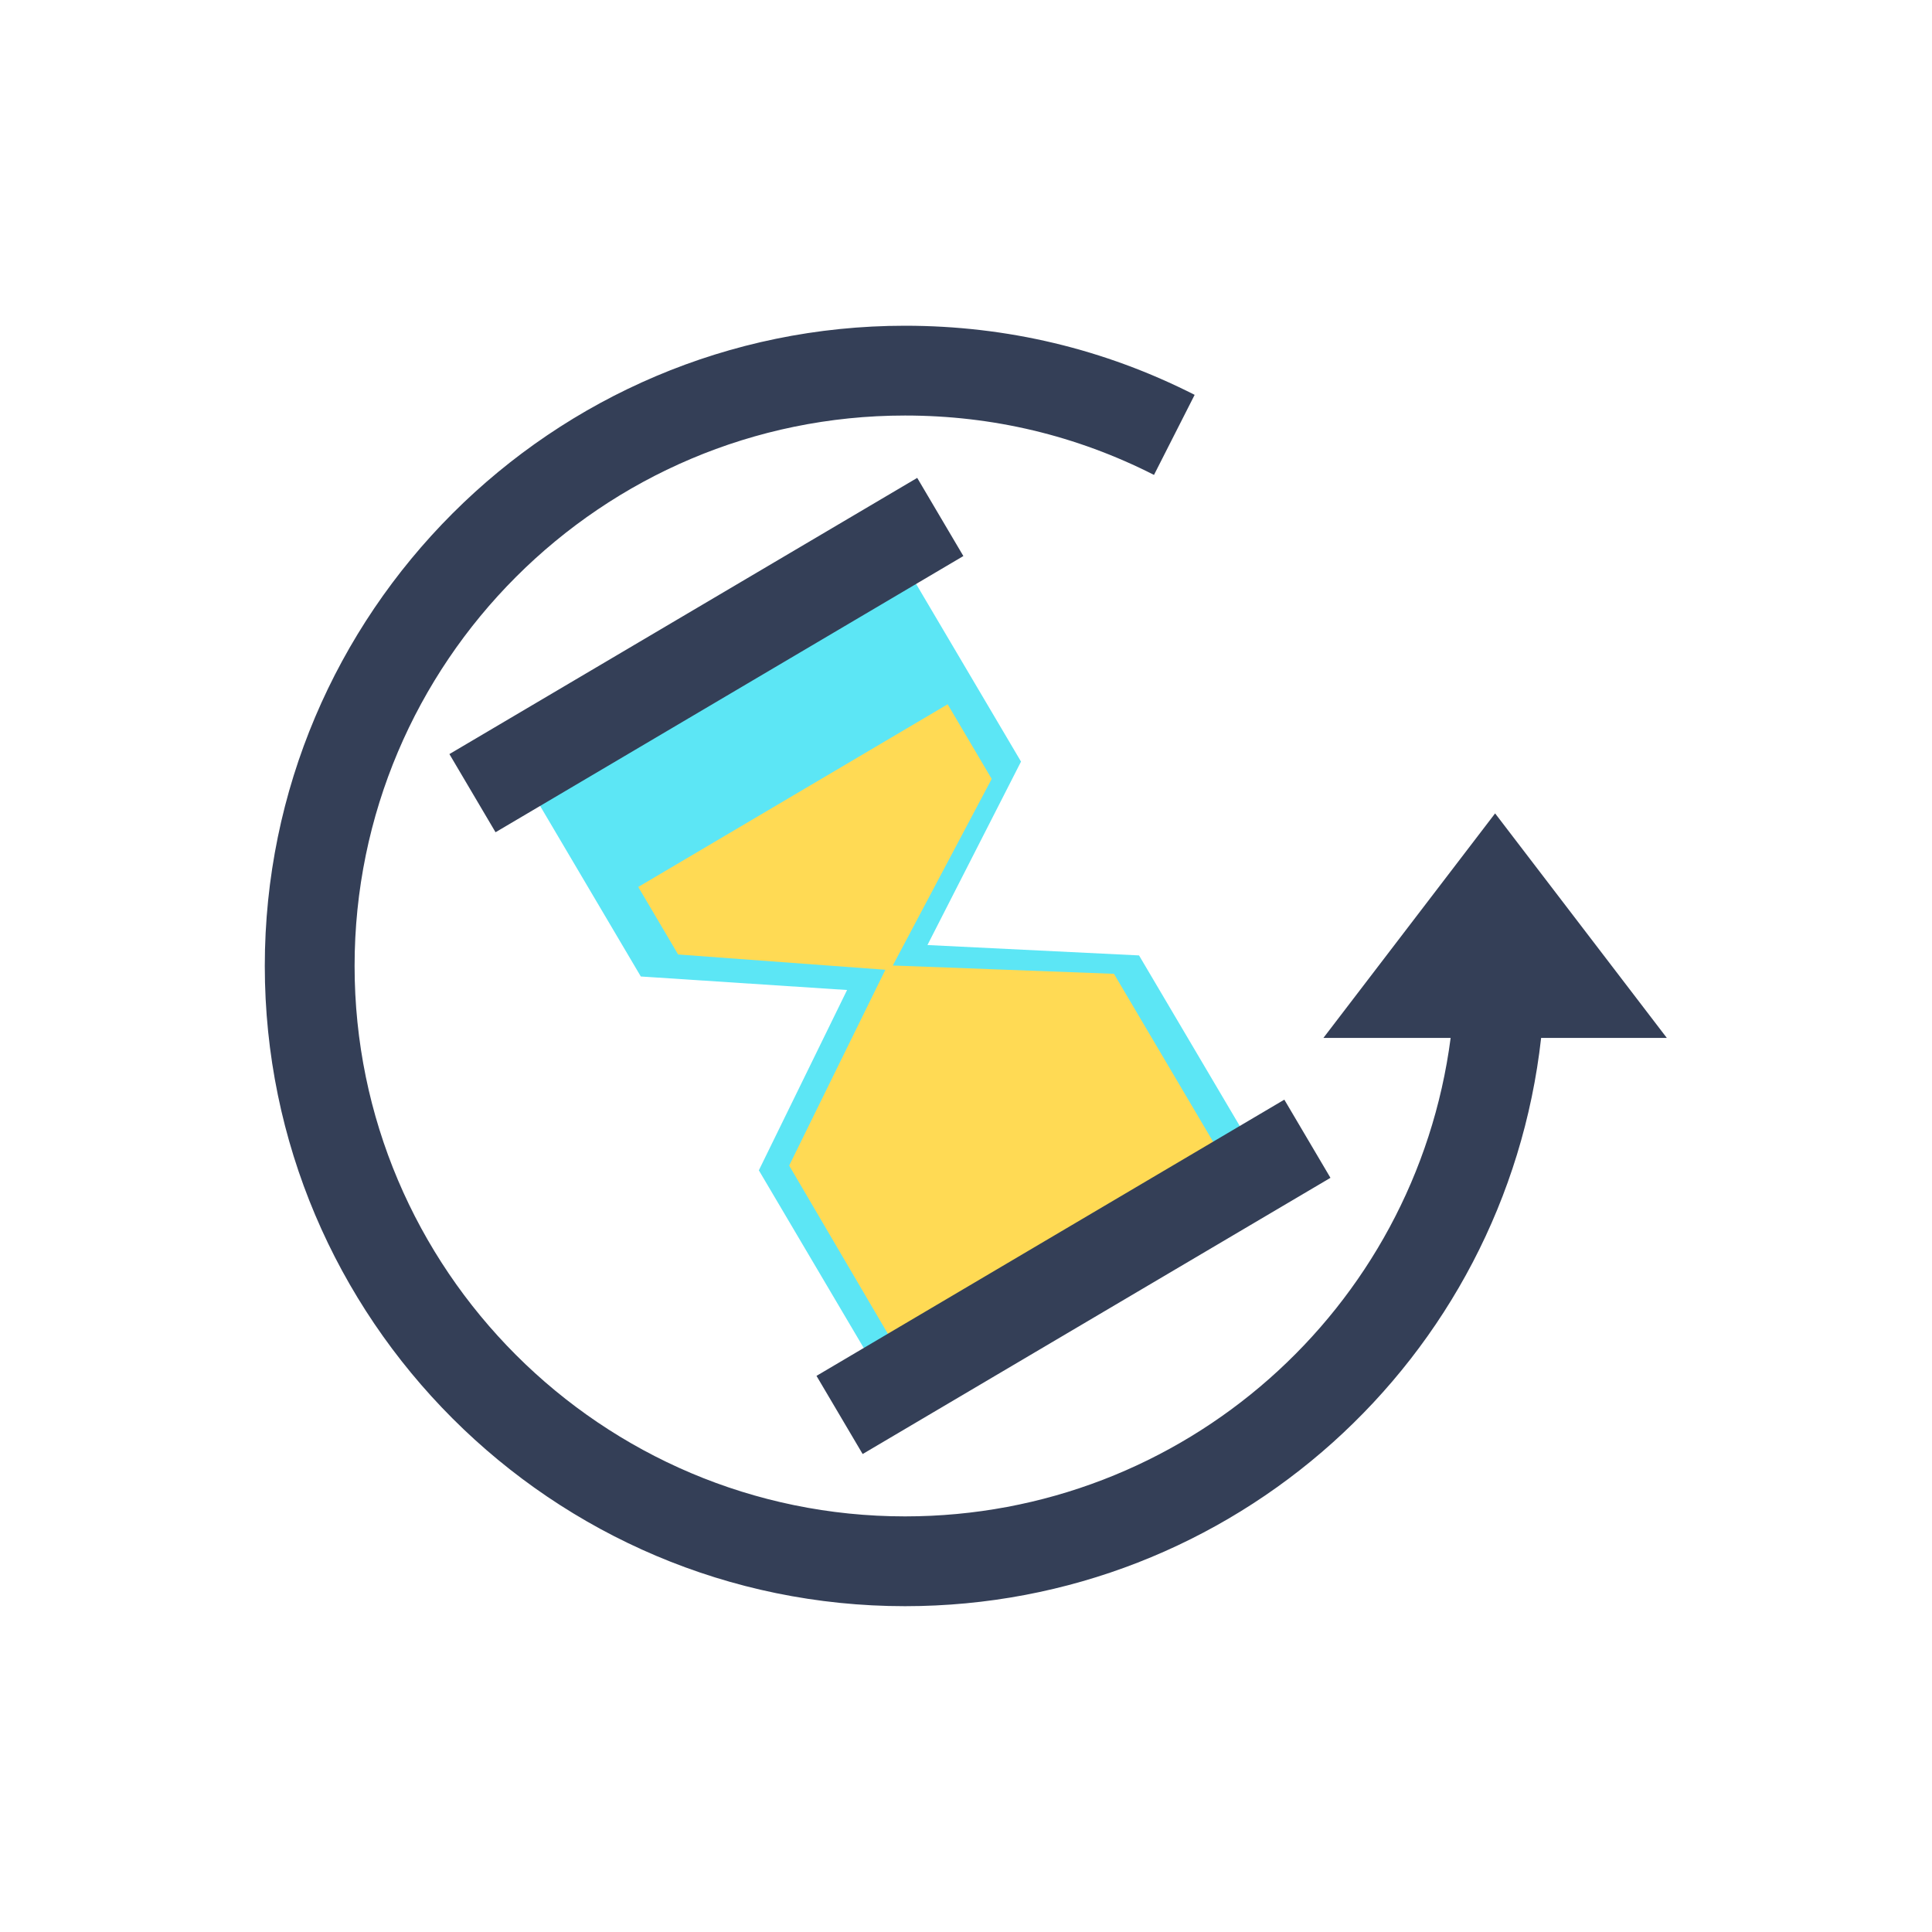 <?xml version="1.0" encoding="UTF-8" standalone="no"?>
<!DOCTYPE svg PUBLIC "-//W3C//DTD SVG 1.1//EN" "http://www.w3.org/Graphics/SVG/1.1/DTD/svg11.dtd">
<svg width="100%" height="100%" viewBox="0 0 1080 1080" version="1.1" xmlns="http://www.w3.org/2000/svg" xmlns:xlink="http://www.w3.org/1999/xlink" xml:space="preserve" xmlns:serif="http://www.serif.com/" style="fill-rule:evenodd;clip-rule:evenodd;stroke-linejoin:round;stroke-miterlimit:2;">
    <g transform="matrix(1,0,0,1,-1288,0)">
        <g id="Artboard2" transform="matrix(1,0,0,1,-0.333,0)">
            <rect x="1288.33" y="0" width="1080" height="1080" style="fill:none;"/>
            <g transform="matrix(6.894,0,0,6.894,-700.591,-26.904)">
                <g transform="matrix(1,0,0,1,64.867,1.582)">
                    <path d="M298.837,78.95L306.424,64.075L296.046,46.501L265.558,64.502L275.595,81.5L292.32,82.596L285.165,97.217L295.542,114.791L326.031,96.791L315.994,79.792L298.837,78.95Z" style="fill:rgb(92,230,245);fill-rule:nonzero;"/>
                </g>
                <g transform="matrix(1,0,0,1,64.867,1.582)">
                    <path d="M304.046,65.479L300.475,59.428L275.388,74.239L278.62,79.715L295.425,80.954L287.625,96.832L297.486,113.642L323.87,98.066L313.961,81.283L296.028,80.609L304.046,65.479Z" style="fill:rgb(255,218,84);fill-rule:nonzero;"/>
                </g>
                <g transform="matrix(1,0,0,1,64.867,1.582)">
                    <path d="M301.749,47.408L263.815,69.804L260.074,63.466L298.007,41.07L301.749,47.408Z" style="fill:rgb(52,63,87);fill-rule:nonzero;"/>
                </g>
                <g transform="matrix(1,0,0,1,64.867,1.582)">
                    <path d="M331.515,97.825L293.582,120.221L289.84,113.884L327.774,91.487L331.515,97.825Z" style="fill:rgb(52,63,87);fill-rule:nonzero;"/>
                </g>
                <g transform="matrix(1,0,0,1,64.867,1.582)">
                    <path d="M358.791,86.483L344.866,68.275L330.942,86.483L341.26,86.483C338.394,108.498 319.601,125.278 297.018,125.278C272.409,125.278 252.386,105.256 252.386,80.645C252.386,56.035 272.409,36.014 297.018,36.014C304.126,36.014 310.917,37.633 317.206,40.829L320.503,34.337C313.184,30.618 305.283,28.733 297.018,28.733C268.393,28.733 245.105,52.02 245.105,80.645C245.105,109.271 268.393,132.559 297.018,132.559C323.609,132.559 345.687,112.558 348.597,86.483L358.791,86.483Z" style="fill:rgb(52,63,87);fill-rule:nonzero;"/>
                </g>
            </g>
        </g>
    </g>
</svg>
